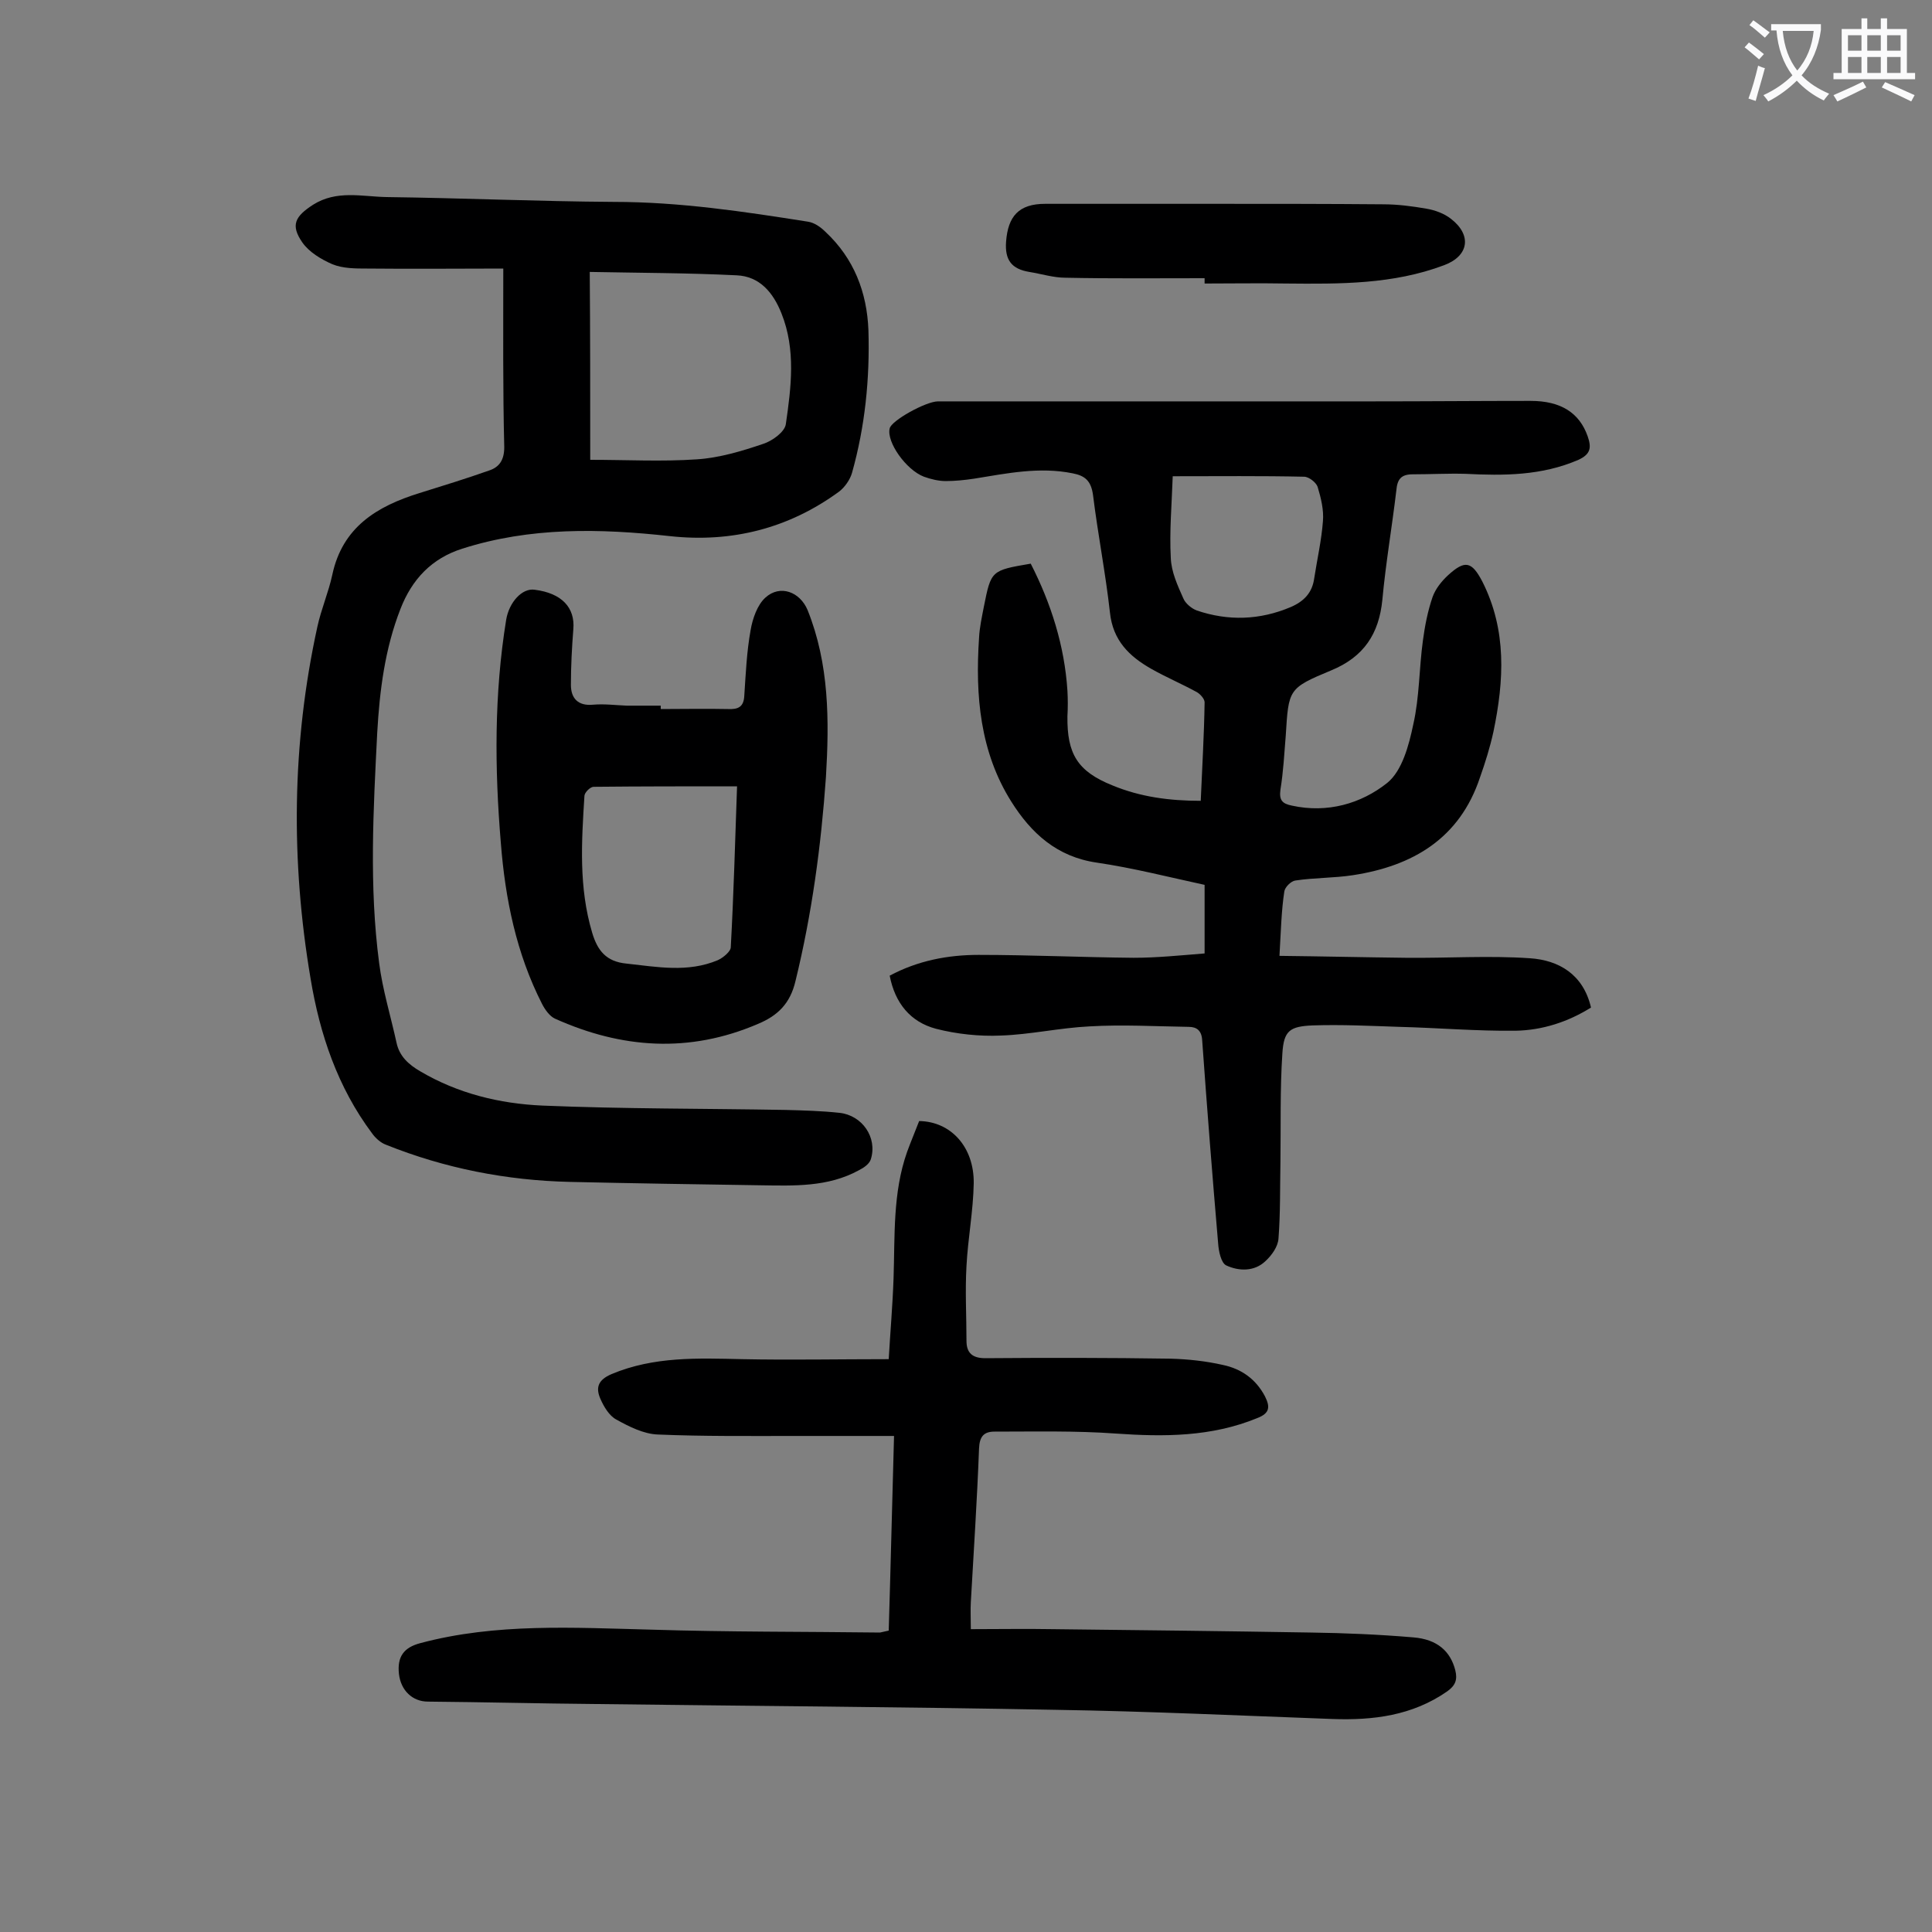 <svg enable-background="new 0 0 400 400" viewBox="0 0 400 400" xmlns="http://www.w3.org/2000/svg"><rect x="0" y="0" width="400" height="400" fill="#808080" stroke="none"/><g fill="#000001"><path d="m264.9 197.9c8.9.1 17.5.3 26.1.4s17.2-.5 25.8.1c5.9.4 11 3.3 12.6 10.2-4.8 3-10.1 4.7-15.6 4.8-8 .1-16.1-.6-24.1-.8-6-.2-11.9-.5-17.9-.3-4.8.2-6 1.1-6.3 5.8-.5 7.5-.3 15-.4 22.5-.1 5.3 0 10.6-.4 15.8-.1 1.7-1.4 3.5-2.7 4.7-2.3 2.2-5.5 2.1-8.1.9-1.1-.5-1.6-3-1.7-4.6-1.2-14-2.3-28-3.3-42-.1-2-1.1-2.8-2.8-2.8-6.8-.1-13.7-.5-20.5-.1-6.2.3-12.3 1.7-18.4 1.9-4.4.2-9.1-.3-13.4-1.4-5.3-1.4-8.5-5.3-9.6-11 5.8-3.1 12-4.3 18.4-4.3 10.7 0 21.4.5 32.1.6 4.8 0 9.7-.5 14.7-.9 0-4.8 0-9.4 0-14.2-7.4-1.6-14.8-3.5-22.3-4.6-8.3-1.2-13.6-6.1-17.7-12.6-6.5-10.3-7.5-22-6.7-33.9.1-2.2.6-4.4 1-6.5 1.5-7.5 1.5-7.5 9.7-8.9 4.2 8.2 7 17 7.6 26.3.1 1.8.1 3.5 0 5.3-.1 7.8 2.1 11.4 9.3 14.3 5.8 2.4 11.8 3.2 18.3 3.2.3-7 .7-13.7.8-20.4 0-.7-.9-1.7-1.6-2.1-3.1-1.7-6.4-3.1-9.4-4.8-4.6-2.6-8-5.9-8.6-11.7-.9-8.1-2.5-16.2-3.5-24.3-.4-2.9-1.6-4-4.2-4.5-6.9-1.4-13.6 0-20.4 1.1-2 .3-4 .5-5.9.5-1.5 0-3.1-.4-4.5-.9-3.7-1.4-7.8-7.2-7.1-10 .3-1.6 7.5-5.6 10-5.6h89.9c10.9 0 21.9-.1 32.8-.1 6.3 0 10.1 2.5 11.8 7.3.8 2.3.7 3.7-1.9 4.9-7.6 3.3-15.5 3.3-23.4 2.9-3.6-.1-7.3.1-10.9.1-2.4 0-3.2 1-3.4 3.3-.9 7.6-2.2 15.1-2.9 22.7-.7 7-3.8 11.8-10.6 14.6-8.9 3.7-8.8 3.9-9.4 13.5-.3 3.7-.5 7.5-1.1 11.2-.3 2.2.4 2.9 2.4 3.3 7.3 1.6 14.3-.4 19.7-4.7 3.1-2.5 4.5-7.8 5.4-12.1 1.3-5.7 1.2-11.6 2-17.4.4-3 1-6.1 2-9 .6-1.7 1.9-3.3 3.2-4.5 3.5-3.2 4.9-2.9 7.1 1.3 5.1 10.1 4.5 20.5 2.3 31.1-.7 3.2-1.7 6.4-2.8 9.5-4.2 12.6-13.9 18.3-26.3 20.2-3.9.6-7.9.5-11.9 1.1-.9.1-2.2 1.4-2.3 2.3-.6 3.9-.7 8.1-1 13.3zm-22.1-99.3c-.2 5.9-.7 11.4-.4 16.9.1 2.9 1.4 5.7 2.6 8.4.4 1 1.7 2.1 2.8 2.5 6.5 2.2 13 2 19.4-.7 2.8-1.2 4.5-3 4.9-6 .6-3.9 1.5-7.8 1.8-11.8.2-2.3-.4-4.8-1.1-7.1-.3-.9-1.8-2.1-2.8-2.1-8.8-.2-17.7-.1-27.2-.1z"/><path d="m104.2 55.6c-9.1 0-18.7.1-28.2 0-2.4 0-5 0-7.2-.9-2.3-1-4.8-2.5-6.2-4.5-2.5-3.6-1.5-5.4 2.2-7.8 4.9-3.1 10.1-1.7 15.2-1.6 15.7.2 31.4.9 47.1 1 13.6 0 26.9 2 40.2 4.1 1.3.2 2.6 1.1 3.6 2.1 5.9 5.5 8.6 12.5 8.9 20.4.3 10-.7 19.9-3.4 29.5-.4 1.4-1.5 3-2.7 3.9-10.4 7.6-22.2 10.6-35 9.2-14.5-1.6-28.9-1.9-43 2.6-6.3 2-10.4 6.3-12.8 12.5-3.2 8.2-4.3 16.8-4.8 25.6-.8 15.9-1.7 31.8.4 47.7.7 5.5 2.4 11 3.6 16.5.6 2.8 2.5 4.5 4.9 5.9 7.8 4.6 16.4 6.7 25.3 7.1 16.8.7 33.6.6 50.3.9 3.8.1 7.5.2 11.2.6 4.7.5 7.9 5.1 6.5 9.6-.3 1-1.5 1.8-2.5 2.3-6.4 3.5-13.4 3.2-20.4 3.1-13.1-.2-26.3-.4-39.4-.7s-25.9-2.8-38.1-7.7c-1.1-.4-2.2-1.4-2.9-2.4-7.1-9.5-10.8-20.5-12.7-32-4.1-24.3-3.9-48.6 1.4-72.8.8-3.7 2.3-7.1 3.1-10.8 2.1-9.9 9.3-14.2 18-16.9 4.8-1.5 9.7-3 14.5-4.7 2.1-.7 3.1-2.2 3.1-4.8-.3-12-.2-24-.2-37zm18 39.6c7.6 0 14.9.4 22.1-.1 4.6-.3 9.3-1.7 13.7-3.2 1.9-.6 4.5-2.5 4.7-4.1 1.1-7.6 2.1-15.4-.9-22.9-1.7-4.3-4.5-7.7-9.3-7.9-10.1-.5-20.2-.5-30.4-.7.1 12.4.1 25.2.1 38.9z"/><path d="m184 337.6c.4-13.1.7-26.2 1.1-40.3-7 0-13.7 0-20.4 0-9.5 0-19 .1-28.5-.3-2.9-.1-5.9-1.6-8.6-3.1-1.5-.8-2.6-2.7-3.3-4.3-1-2.3-.5-3.9 2.3-5.1 8.8-3.7 17.9-3.3 27.1-3.1 9.9.2 19.9 0 30.3 0 .3-5.3.8-11 1-16.7.3-8.8-.2-17.7 2.8-26.2.8-2.2 1.7-4.3 2.5-6.4 6.6.1 11.4 5.4 11.3 12.9-.1 5.7-1.2 11.4-1.5 17.1-.3 5.2 0 10.4 0 15.5 0 2.5 1.2 3.6 3.9 3.6 12.8-.1 25.6-.1 38.4.1 3.6.1 7.3.5 10.8 1.3 3.8.8 6.8 2.9 8.7 6.5 1.1 2.2 1 3.5-1.6 4.5-9.5 3.9-19.3 3.9-29.3 3.2-8.3-.6-16.7-.4-25.1-.4-2.2 0-3.1 1-3.2 3.5-.4 10.6-1.1 21.2-1.7 31.8-.1 1.6 0 3.3 0 5.6 5.8 0 11.4-.1 17 0 17.8.2 35.6.4 53.4.7 7.1.1 14.1.4 21.2 1 5 .4 7.7 2.9 8.7 6.8.5 2 0 3.2-1.7 4.4-7.2 5-15.3 6-23.7 5.7-19.1-.7-38.2-1.6-57.3-1.9-31.7-.6-63.4-.8-95.2-1.2-11.6-.1-23.2-.4-34.8-.5-3.2 0-5.6-2.3-6-5.7-.4-3.6 1-5.5 4.4-6.4 15.7-4.2 31.8-3.2 47.8-2.8 15.8.5 31.6.4 47.4.6.5-.1.9-.2 1.8-.4z"/><path d="m136.8 146.8c4.6 0 9.3-.1 13.9 0 2.1.1 3.3-.4 3.4-2.8.3-4.5.5-9.1 1.3-13.5.4-2.4 1.4-5.3 3.1-6.8 3-2.7 7.1-1.2 8.7 2.6 4.5 11.2 4.5 22.9 3.8 34.6-1 14.2-2.9 28.3-6.3 42.2-1.1 4.7-3.7 7.2-7.8 8.9-14.2 6.1-28.2 5.1-42-1.1-1.1-.5-2.1-1.9-2.7-3.1-5.3-10.4-7.6-21.7-8.5-33.2-1.3-15.5-1.4-30.9 1.1-46.3.6-3.6 3.3-6.6 5.9-6.2 5.6.7 8.4 3.7 8 8.2-.3 3.8-.5 7.7-.5 11.5 0 2.8 1.5 4.4 4.6 4.1 2.3-.2 4.6.1 7 .2h7zm15.8 16c-10.2 0-19.9 0-29.7.1-.7 0-1.9 1.2-1.9 1.9-.6 9.5-1.2 18.9 1.6 28.3 1.1 3.7 2.9 6 7.1 6.4 6.4.7 12.7 1.9 18.9-.7 1.1-.5 2.7-1.8 2.7-2.7.6-11 .9-21.9 1.3-33.3z"/><path d="m249.4 57.6c-9.6 0-19.2.1-28.8-.1-2.5 0-5-.8-7.5-1.2-3.6-.6-5.1-2.4-4.8-6.3.4-5.2 2.6-7.8 8.1-7.8h35.5c11.5 0 23 0 34.5.1 3 0 6 .4 8.9.9 1.8.3 3.7 1 5.1 2.1 4.4 3.4 3.7 7.7-1.4 9.6-10.6 4-21.6 3.9-32.7 3.8-5.6-.1-11.2 0-16.9 0 0-.3 0-.7 0-1.1z"/></g><path d="m362.1 8.8c1.1.8 2.1 1.6 3.1 2.4l-1 1.1c-1.3-1.1-2.3-2-3-2.5zm1.9 4.8c.5.2.9.4 1.4.5-.6 2.3-1.3 4.5-1.9 6.8l-1.5-.5c.8-2.1 1.4-4.3 2-6.8zm-1-9.4c1.3.9 2.4 1.8 3.4 2.5l-1 1.1c-1.4-1.2-2.4-2.1-3.2-2.6zm3.7 2.2v-1.4h10.3v1.2c-.5 3.6-1.8 6.8-4 9.4 1.5 1.6 3.4 2.8 5.7 3.8-.3.4-.7.8-1.1 1.4-2.3-1.1-4.1-2.5-5.6-4.1-1.6 1.6-3.6 3.1-5.9 4.3-.3-.5-.7-.9-1-1.3 2.4-1.1 4.4-2.5 6-4.1-1.9-2.5-3-5.6-3.3-9.3h-1.1zm8.8 0h-6.4c.3 3.3 1.3 6 3 8.2 2-2.3 3.1-5.1 3.4-8.2z" fill="#fafafb"/><path d="m385.3 3.8h1.3v2.2h2.8v-2.2h1.3v2.2h4.1v9.1h1.7v1.3h-16.9v-1.3h1.7v-9.1h4.1v-2.2zm.4 13.1.7 1.2c-1.8.9-3.8 1.9-6 2.9-.2-.4-.5-.8-.8-1.3 2.3-1 4.3-1.9 6.1-2.8zm-3.1-6.4h2.8v-3.2h-2.8zm0 4.6h2.8v-3.3h-2.8zm4-4.6h2.8v-3.2h-2.8zm0 4.6h2.8v-3.3h-2.8zm3.7 1.9c2.1.9 4.1 1.8 6.1 2.7l-.7 1.3c-2.2-1.1-4.2-2-6.1-2.9zm3.2-9.7h-2.8v3.2h2.8zm-2.8 7.8h2.8v-3.3h-2.8z" fill="#fafafb"/></svg>